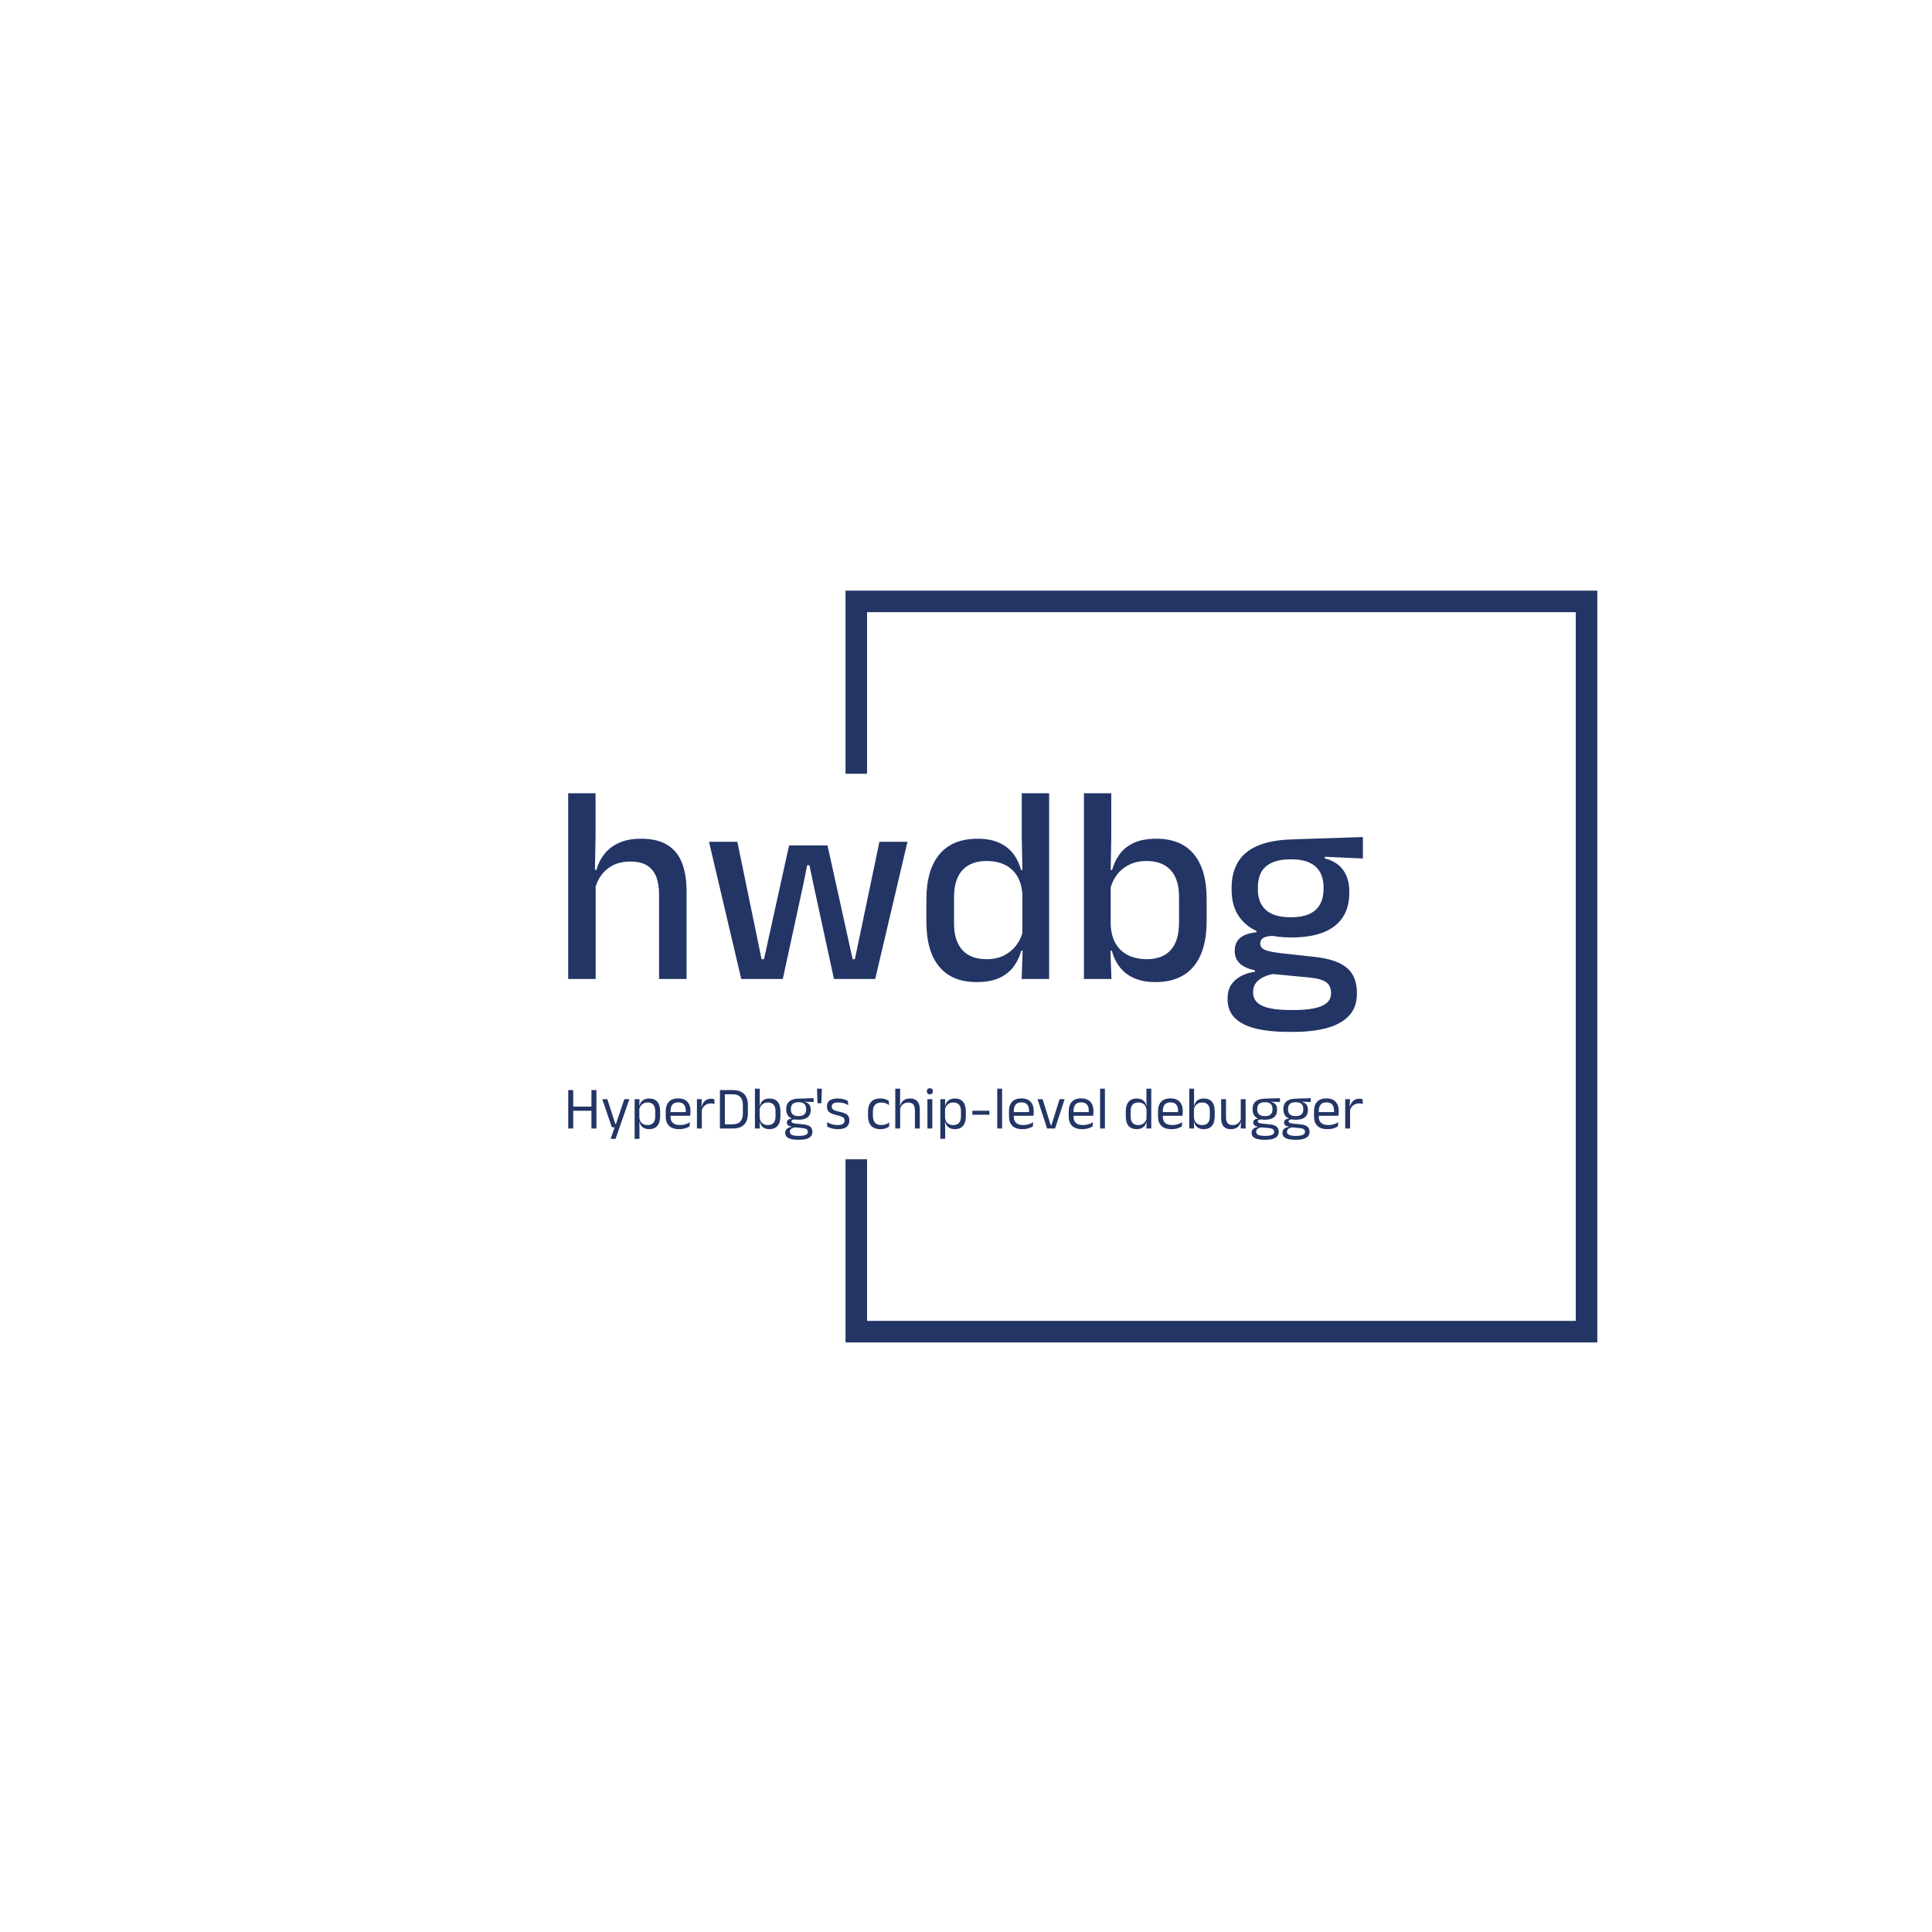 <svg xmlns="http://www.w3.org/2000/svg" version="1.1" xmlns:xlink="http://www.w3.org/1999/xlink" xmlns:svgjs="http://svgjs.dev/svgjs" width="1500" height="1500" viewBox="0 0 1500 1500"><rect width="1500" height="1500" fill="#ffffff"></rect><g transform="matrix(0.667,0,0,0.667,249.394,438.586)"><svg viewBox="0 0 396 247" data-background-color="#ffffff" preserveAspectRatio="xMidYMid meet" height="935" width="1500" xmlns="http://www.w3.org/2000/svg" xmlns:xlink="http://www.w3.org/1999/xlink"><g id="tight-bounds" transform="matrix(1,0,0,1,0.24,-0.1)"><svg viewBox="0 0 395.52 247.2" height="247.2" width="395.52"><g><svg></svg></g><g><svg viewBox="0 0 395.52 247.2" height="247.2" width="395.52"><g transform="matrix(1,0,0,1,75.544,70.324)"><svg viewBox="0 0 244.431 106.553" height="106.553" width="244.431"><g><svg viewBox="0 0 244.431 106.553" height="106.553" width="244.431"><g><svg viewBox="0 0 244.431 106.553" height="106.553" width="244.431"><g><svg viewBox="0 0 244.431 106.553" height="106.553" width="244.431"><g id="textblocktransform"><svg viewBox="0 0 244.431 106.553" height="106.553" width="244.431" id="textblock"><g><svg viewBox="0 0 244.431 73.381" height="73.381" width="244.431"><g transform="matrix(1,0,0,1,0,0)"><svg width="244.431" viewBox="3.1 -33.1 141.64 42.53" height="73.381" data-palette-color="#233565"><path d="M24.2-15.65L24.2 0 19.3 0 19.3-15.1Q19.3-16.88 18.81-18.18 18.32-19.48 17.21-20.2 16.1-20.93 14.18-20.93L14.18-20.93Q12.4-20.93 11.11-20.28 9.83-19.63 9.03-18.53 8.22-17.43 7.88-16.03L7.88-16.03 6.9-19.43 8.13-19.43Q8.55-20.98 9.53-22.24 10.5-23.5 12.13-24.25 13.75-25 16.1-25L16.1-25Q18.98-25 20.75-23.91 22.53-22.83 23.36-20.75 24.2-18.68 24.2-15.65L24.2-15.65ZM8-17.9L8 0 3.1 0 3.1-33.1 7.98-33.1 7.98-25.3 7.85-18.25 8-17.9ZM45.02-16.93L41.35 0 33.95 0 28.2-24.45 33.25-24.45 37.57-3.53 38-3.53 42.47-23.8 49.32-23.8 53.8-3.53 54.2-3.53 58.57-24.45 63.57-24.45 57.82 0 50.47 0 46.8-16.93 46.1-20.28 45.7-20.28 45.02-16.93ZM75.89 0.55L75.89 0.55Q71.52 0.55 69.23-2.2 66.94-4.95 66.94-10.23L66.94-10.23 66.94-14.1Q66.94-19.43 69.26-22.21 71.57-25 76.09-25L76.09-25Q78.27-25 79.83-24.31 81.39-23.63 82.38-22.38 83.37-21.13 83.8-19.43L83.8-19.43 85.42-19.43 84.05-14.9Q83.97-16.9 83.17-18.26 82.37-19.63 80.97-20.33 79.57-21.03 77.69-21.03L77.69-21.03Q74.87-21.03 73.37-19.4 71.87-17.78 71.87-14.58L71.87-14.58 71.87-9.9Q71.87-6.78 73.36-5.15 74.84-3.53 77.69-3.53L77.69-3.53Q79.42-3.53 80.73-4.17 82.05-4.83 82.92-5.95 83.8-7.08 84.12-8.47L84.12-8.47 85.27-5.03 83.84-5.03Q83.44-3.5 82.51-2.23 81.57-0.95 79.97-0.2 78.37 0.55 75.89 0.55ZM88.82-33.1L88.82 0 83.92 0 84.12-5.73 84.05-7.28 84.05-17.43 84.07-18.38 83.94-25.3 83.94-33.1 88.82-33.1ZM107.74 0.55L107.74 0.55Q105.57 0.55 103.99-0.14 102.42-0.83 101.43-2.09 100.44-3.35 99.99-5.03L99.99-5.03 98.37-5.03 99.79-9.65Q99.89-7.6 100.72-6.24 101.54-4.88 102.97-4.2 104.39-3.53 106.22-3.53L106.22-3.53Q109.02-3.53 110.49-5.16 111.97-6.8 111.97-10.05L111.97-10.05 111.97-14.63Q111.97-17.78 110.48-19.4 108.99-21.03 106.17-21.03L106.17-21.03Q104.44-21.03 103.12-20.38 101.79-19.73 100.93-18.61 100.07-17.5 99.72-16.07L99.72-16.07 98.64-19.43 100.04-19.43Q100.47-20.98 101.38-22.24 102.29-23.5 103.89-24.25 105.49-25 107.94-25L107.94-25Q112.32-25 114.61-22.25 116.89-19.5 116.89-14.23L116.89-14.23 116.89-10.35Q116.89-5.03 114.57-2.24 112.24 0.55 107.74 0.55ZM99.72-5.73L99.92 0 95.02 0 95.02-33.1 99.89-33.1 99.89-25.3 99.77-18.28 99.79-17.43 99.79-7.28 99.72-5.73ZM131.99-7.4L131.99-7.4Q126.84-7.4 124.09-9.6 121.34-11.8 121.34-15.88L121.34-15.88 121.34-16.28Q121.34-18.85 122.42-20.74 123.49-22.63 125.85-23.69 128.22-24.75 132.04-24.88L132.04-24.88 144.74-25.3 144.74-21.48 137.94-21.78 137.94-21.5Q139.39-21.13 140.35-20.34 141.31-19.55 141.81-18.38 142.31-17.2 142.31-15.6L142.31-15.6 142.31-15.33Q142.31-11.48 139.7-9.44 137.09-7.4 131.99-7.4ZM131.79 5.53L131.79 5.53 132.42 5.53Q134.54 5.53 136.02 5.23 137.49 4.93 138.28 4.28 139.06 3.63 139.06 2.55L139.06 2.55 139.06 2.48Q139.06 1.2 138.17 0.56 137.27-0.08 135.04-0.28L135.04-0.28 127.99-0.95 129.22-1Q128.02-0.8 127.1-0.39 126.19 0.03 125.68 0.69 125.17 1.35 125.17 2.33L125.17 2.33 125.17 2.38Q125.17 3.53 125.95 4.23 126.74 4.93 128.23 5.23 129.72 5.53 131.79 5.53ZM132.31 9.43L132.31 9.43 131.49 9.43Q128.12 9.43 125.68 8.84 123.24 8.25 121.93 6.96 120.62 5.68 120.62 3.55L120.62 3.55 120.62 3.45Q120.62 2.02 121.25 1.05 121.89 0.08 123-0.51 124.12-1.1 125.49-1.3L125.49-1.3 125.49-1.55Q123.67-1.93 122.78-2.79 121.89-3.65 121.89-5.03L121.89-5.03 121.89-5.05Q121.89-6 122.32-6.69 122.74-7.38 123.6-7.79 124.47-8.2 125.77-8.33L125.77-8.33 125.77-8.88 130.92-7.63 129.04-7.7Q127.57-7.68 127-7.33 126.44-6.98 126.44-6.33L126.44-6.33 126.44-6.3Q126.44-5.55 127.28-5.19 128.12-4.83 130.12-4.6L130.12-4.6 136.06-3.95Q140.02-3.53 141.84-2.02 143.67-0.53 143.67 2.53L143.67 2.53 143.67 2.65Q143.67 5 142.3 6.5 140.94 8 138.4 8.71 135.87 9.43 132.31 9.43ZM131.92-11L131.92-11Q133.84-11 135.13-11.56 136.42-12.13 137.06-13.25 137.72-14.38 137.72-16L137.72-16 137.72-16.38Q137.72-17.98 137.08-19.07 136.44-20.18 135.18-20.75 133.92-21.33 131.99-21.33L131.99-21.33 131.87-21.33Q129.79-21.33 128.49-20.71 127.19-20.1 126.6-18.99 126.02-17.88 126.02-16.35L126.02-16.35 126.02-16Q126.02-14.38 126.67-13.25 127.32-12.13 128.63-11.56 129.94-11 131.92-11Z" opacity="1" transform="matrix(1,0,0,1,0,0)" fill="#233565" class="wordmark-text-0" data-fill-palette-color="primary" id="text-0"></path></svg></g></svg></g><g transform="matrix(1,0,0,1,0,90.705)"><svg viewBox="0 0 244.431 15.848" height="15.848" width="244.431"><g transform="matrix(1,0,0,1,0,0)"><svg width="244.431" viewBox="3.78 -33.48 660.82 42.86" height="15.848" data-palette-color="#233565"><path d="M7.93-31.95L7.93 0 3.78 0 3.78-31.95 7.93-31.95ZM27.23-31.95L27.23 0 23.08 0 23.08-31.95 27.23-31.95ZM6.15-14.73L6.15-18.23 24.73-18.23 24.73-14.73 6.15-14.73ZM42.95-3.78L45.27-3.78 43.15-2.85 50.45-24.4 54.62-24.4 43.15 8.6 39.05 8.6 42.9-2.55 44.67-1 40.07-1 32.1-24.4 36.3-24.4 42.95-3.78ZM71.02 0.53L71.02 0.53Q68.77 0.53 67.12-0.23 65.47-0.98 64.45-2.38 63.42-3.78 63.07-5.63L63.07-5.63 61.75-5.63 62.92-9.43Q63.02-7.23 63.91-5.76 64.8-4.3 66.32-3.58 67.85-2.85 69.77-2.85L69.77-2.85Q72.85-2.85 74.48-4.65 76.12-6.45 76.12-9.93L76.12-9.93 76.12-14.6Q76.12-18.05 74.5-19.85 72.87-21.65 69.77-21.65L69.77-21.65Q67.92-21.65 66.5-20.93 65.07-20.2 64.13-18.95 63.2-17.7 62.85-16.1L62.85-16.1 61.85-18.93 63.02-18.93Q63.42-20.6 64.38-21.96 65.35-23.33 67.03-24.14 68.72-24.95 71.2-24.95L71.2-24.95Q75.6-24.95 77.9-22.21 80.2-19.48 80.2-14.28L80.2-14.28 80.2-10.23Q80.2-4.98 77.88-2.23 75.57 0.53 71.02 0.53ZM63.02 8.6L59 8.6 59-24.4 63.05-24.4 62.87-18.53 62.92-17.28 62.92-7 62.9-6.18 63.02 0.68 63.02 8.6ZM96.09 0.55L96.09 0.55Q90.52 0.55 87.69-2.18 84.87-4.9 84.87-9.98L84.87-9.98 84.87-14.33Q84.87-19.48 87.49-22.26 90.12-25.05 95.17-25.05L95.17-25.05Q98.57-25.05 100.84-23.79 103.12-22.53 104.27-20.2 105.42-17.88 105.42-14.65L105.42-14.65 105.42-13.75Q105.42-12.95 105.36-12.15 105.29-11.35 105.19-10.58L105.19-10.58 101.47-10.58Q101.52-11.78 101.53-12.85 101.54-13.93 101.54-14.83L101.54-14.83Q101.54-17.05 100.83-18.59 100.12-20.13 98.71-20.94 97.29-21.75 95.17-21.75L95.17-21.75Q92.02-21.75 90.44-19.93 88.87-18.1 88.87-14.7L88.87-14.7 88.87-12.38 88.89-11.88 88.89-9.55Q88.89-8.03 89.34-6.8 89.79-5.58 90.76-4.69 91.72-3.8 93.21-3.34 94.69-2.88 96.74-2.88L96.74-2.88Q99.12-2.88 101.17-3.5 103.22-4.13 105.02-5.2L105.02-5.2 104.64-1.7Q103.02-0.68 100.87-0.06 98.72 0.55 96.09 0.55ZM104.34-10.58L86.99-10.58 86.99-13.63 104.34-13.63 104.34-10.58ZM114.67-14.93L114.67-14.93 113.74-18.05 114.74-18.1Q115.54-21.2 117.49-22.99 119.44-24.78 122.67-24.78L122.67-24.78Q123.47-24.78 124.1-24.65 124.74-24.53 125.24-24.35L125.24-24.35 125.49-20.43Q124.87-20.63 124.1-20.75 123.34-20.88 122.42-20.88L122.42-20.88Q119.67-20.88 117.63-19.35 115.59-17.82 114.67-14.93ZM114.87 0L110.82 0 110.82-24.4 114.77-24.4 114.57-17.2 114.87-16.9 114.87 0ZM140.64 0L132.74 0 132.74-3.5 140.49-3.5Q144.74-3.5 146.88-5.81 149.01-8.13 149.01-12.43L149.01-12.43 149.01-19.55Q149.01-23.88 146.88-26.18 144.74-28.48 140.49-28.48L140.49-28.48 132.71-28.48 132.71-31.95 140.64-31.95Q146.84-31.95 150.01-28.76 153.19-25.58 153.19-19.58L153.19-19.58 153.19-12.4Q153.19-6.43 150.01-3.21 146.84 0 140.64 0L140.64 0ZM134.04 0L129.94 0 129.94-31.95 134.04-31.95 134.04 0ZM171.06 0.53L171.06 0.53Q168.81 0.53 167.15-0.23 165.49-0.98 164.46-2.38 163.44-3.78 163.09-5.63L163.09-5.63 161.74-5.63 162.96-9.43Q163.09-7.23 164-5.76 164.91-4.3 166.44-3.58 167.96-2.85 169.89-2.85L169.89-2.85Q172.94-2.85 174.55-4.65 176.16-6.45 176.16-10L176.16-10 176.16-14.58Q176.16-18.05 174.54-19.85 172.91-21.65 169.81-21.65L169.81-21.65Q167.96-21.65 166.54-20.93 165.11-20.2 164.17-18.95 163.24-17.7 162.89-16.1L162.89-16.1 161.96-18.93 163.11-18.93Q163.49-20.6 164.45-21.96 165.41-23.33 167.09-24.14 168.76-24.95 171.24-24.95L171.24-24.95Q175.64-24.95 177.94-22.21 180.24-19.48 180.24-14.28L180.24-14.28 180.24-10.23Q180.24-4.98 177.9-2.23 175.56 0.53 171.06 0.53ZM163.09 0L159.04 0 159.04-33.13 163.06-33.13 163.06-25.18 162.94-18.18 162.96-17.4 162.96-7.2 162.91-5.9 163.09 0ZM195.38-7.3L195.38-7.3Q190.41-7.3 187.75-9.47 185.08-11.65 185.08-15.7L185.08-15.7 185.08-16.32Q185.08-18.85 186.12-20.73 187.16-22.6 189.43-23.66 191.71-24.73 195.38-24.83L195.38-24.83 207.83-25.23 207.83-22.03 200.48-22.28 200.46-22.1Q202.18-21.75 203.28-20.9 204.38-20.05 204.92-18.78 205.46-17.5 205.46-15.8L205.46-15.8 205.46-15.25Q205.46-11.38 202.91-9.34 200.36-7.3 195.38-7.3ZM195.21 6.15L195.21 6.15 195.78 6.15Q198.03 6.15 199.65 5.81 201.26 5.48 202.13 4.75 203.01 4.03 203.01 2.83L203.01 2.83 203.01 2.73Q203.01 1.33 202 0.59 200.98-0.15 198.53-0.38L198.53-0.38 191.63-1 192.78-1.05Q191.38-0.85 190.32-0.4 189.26 0.05 188.66 0.79 188.06 1.53 188.06 2.63L188.06 2.63 188.06 2.68Q188.06 3.95 188.93 4.73 189.81 5.5 191.41 5.83 193.01 6.15 195.21 6.15ZM195.71 9.38L194.98 9.38Q191.68 9.38 189.3 8.81 186.91 8.25 185.59 6.99 184.28 5.73 184.28 3.6L184.28 3.6 184.28 3.5Q184.28 2 185 1 185.71 0 186.92-0.58 188.13-1.15 189.63-1.35L189.63-1.35 189.61-1.5Q187.56-1.85 186.58-2.71 185.61-3.58 185.61-4.95L185.61-4.95 185.61-4.98Q185.61-5.93 186.05-6.6 186.48-7.28 187.37-7.68 188.26-8.08 189.63-8.18L189.63-8.18 189.63-8.68 194.28-7.5 192.38-7.55Q190.68-7.53 190.03-7.14 189.38-6.75 189.38-5.98L189.38-5.98 189.38-5.95Q189.38-5.13 190.31-4.7 191.23-4.28 193.46-4.03L193.46-4.03 199.38-3.43Q203.26-3.03 205.03-1.56 206.81-0.1 206.81 2.75L206.81 2.75 206.81 2.88Q206.81 5.15 205.46 6.6 204.11 8.05 201.63 8.71 199.16 9.38 195.71 9.38L195.71 9.38ZM195.33-10.3L195.33-10.3Q197.43-10.3 198.82-10.91 200.21-11.53 200.92-12.76 201.63-14 201.63-15.8L201.63-15.8 201.63-16.4Q201.63-18.15 200.95-19.38 200.26-20.6 198.88-21.24 197.51-21.88 195.43-21.88L195.43-21.88 195.28-21.88Q193.03-21.88 191.62-21.19 190.21-20.5 189.57-19.26 188.93-18.03 188.93-16.38L188.93-16.38 188.93-15.8Q188.93-14 189.65-12.78 190.36-11.55 191.78-10.93 193.21-10.3 195.33-10.3ZM214.68-33.13L214.28-21 211.08-21 210.68-33.13 214.68-33.13ZM228.08 0.55L228.08 0.55Q225.13 0.55 222.93-0.09 220.73-0.73 219.28-1.48L219.28-1.48 218.9-5.23Q220.73-4.28 222.91-3.58 225.1-2.88 227.88-2.88L227.88-2.88Q230.7-2.88 232.13-3.78 233.55-4.67 233.55-6.45L233.55-6.45 233.55-6.73Q233.55-7.88 233.02-8.63 232.48-9.38 231.08-9.95 229.68-10.53 227.1-11.1L227.1-11.1Q224.03-11.78 222.25-12.69 220.48-13.6 219.72-14.95 218.95-16.3 218.95-18.25L218.95-18.25 218.95-18.48Q218.95-21.68 221.18-23.33 223.4-24.98 227.88-24.98L227.88-24.98Q230.75-24.98 232.87-24.33 234.98-23.68 236.33-22.88L236.33-22.88 236.7-19.45Q235.08-20.4 232.98-21.03 230.88-21.65 228.25-21.65L228.25-21.65Q226.35-21.65 225.18-21.26 224-20.88 223.48-20.16 222.95-19.45 222.95-18.45L222.95-18.45 222.95-18.25Q222.95-17.15 223.48-16.39 224-15.63 225.37-15.06 226.73-14.5 229.15-13.98L229.15-13.98Q232.28-13.35 234.12-12.48 235.95-11.6 236.75-10.26 237.55-8.93 237.55-6.83L237.55-6.83 237.55-6.4Q237.55-2.95 235.15-1.2 232.75 0.55 228.08 0.55ZM263.47 0.55L263.47 0.55Q258.22 0.55 255.66-2.29 253.1-5.13 253.1-10.33L253.1-10.33 253.1-14.13Q253.1-19.35 255.67-22.16 258.25-24.98 263.47-24.98L263.47-24.98Q265.02-24.98 266.3-24.69 267.57-24.4 268.59-23.94 269.6-23.48 270.3-22.98L270.3-22.98 270.65-19.45Q269.47-20.35 267.86-20.98 266.25-21.6 264.07-21.6L264.07-21.6Q260.57-21.6 258.86-19.66 257.15-17.73 257.15-14.03L257.15-14.03 257.15-10.43Q257.15-6.8 258.86-4.85 260.57-2.9 264.07-2.9L264.07-2.9Q266.32-2.9 267.96-3.53 269.6-4.15 270.87-5.05L270.87-5.05 270.5-1.48Q269.4-0.73 267.62-0.09 265.85 0.55 263.47 0.55ZM296.15 0L292.1 0 292.1-15.18Q292.1-17.15 291.56-18.57 291.02-20 289.81-20.79 288.6-21.58 286.5-21.58L286.5-21.58Q284.57-21.58 283.17-20.85 281.77-20.13 280.91-18.89 280.05-17.65 279.7-16.07L279.7-16.07 278.8-18.95 279.85-18.95Q280.22-20.6 281.22-21.96 282.22-23.33 283.91-24.14 285.6-24.95 288.02-24.95L288.02-24.95Q290.92-24.95 292.71-23.85 294.5-22.75 295.32-20.69 296.15-18.63 296.15-15.63L296.15-15.63 296.15 0ZM279.82 0L275.77 0 275.77-33.13 279.8-33.13 279.8-25.18 279.67-18.18 279.82-17.85 279.82 0ZM306.54 0L302.49 0 302.49-24.4 306.54-24.4 306.54 0ZM304.52-28.4L304.52-28.4Q303.27-28.4 302.66-29.06 302.04-29.73 302.04-30.88L302.04-30.88 302.04-31Q302.04-32.18 302.66-32.83 303.27-33.48 304.52-33.48L304.52-33.48Q305.77-33.48 306.39-32.83 307.02-32.18 307.02-31L307.02-31 307.02-30.88Q307.02-29.7 306.39-29.05 305.77-28.4 304.52-28.4ZM325.26 0.53L325.26 0.53Q323.01 0.53 321.37-0.23 319.71-0.98 318.69-2.38 317.67-3.78 317.31-5.63L317.31-5.63 315.99-5.63 317.17-9.43Q317.26-7.23 318.15-5.76 319.04-4.3 320.56-3.58 322.09-2.85 324.01-2.85L324.01-2.85Q327.09-2.85 328.73-4.65 330.37-6.45 330.37-9.93L330.37-9.93 330.37-14.6Q330.37-18.05 328.74-19.85 327.12-21.65 324.01-21.65L324.01-21.65Q322.17-21.65 320.74-20.93 319.31-20.2 318.38-18.95 317.44-17.7 317.09-16.1L317.09-16.1 316.09-18.93 317.26-18.93Q317.67-20.6 318.63-21.96 319.59-23.33 321.28-24.14 322.96-24.95 325.44-24.95L325.44-24.95Q329.84-24.95 332.14-22.21 334.44-19.48 334.44-14.28L334.44-14.28 334.44-10.23Q334.44-4.98 332.13-2.23 329.81 0.53 325.26 0.53ZM317.26 8.6L313.24 8.6 313.24-24.4 317.29-24.4 317.12-18.53 317.17-17.28 317.17-7 317.14-6.18 317.26 0.68 317.26 8.6ZM354.06-11.45L339.86-11.45 339.86-14.78 354.06-14.78 354.06-11.45ZM364.59 0L360.56 0 360.56-33.13 364.59-33.13 364.59 0ZM381.56 0.55L381.56 0.55Q375.98 0.55 373.16-2.18 370.33-4.9 370.33-9.98L370.33-9.98 370.33-14.33Q370.33-19.48 372.96-22.26 375.58-25.05 380.63-25.05L380.63-25.05Q384.03-25.05 386.31-23.79 388.58-22.53 389.73-20.2 390.88-17.88 390.88-14.65L390.88-14.65 390.88-13.75Q390.88-12.95 390.82-12.15 390.76-11.35 390.66-10.58L390.66-10.58 386.93-10.58Q386.98-11.78 387-12.85 387.01-13.93 387.01-14.83L387.01-14.83Q387.01-17.05 386.3-18.59 385.58-20.13 384.17-20.94 382.76-21.75 380.63-21.75L380.63-21.75Q377.48-21.75 375.91-19.93 374.33-18.1 374.33-14.7L374.33-14.7 374.33-12.38 374.36-11.88 374.36-9.55Q374.36-8.03 374.81-6.8 375.26-5.58 376.22-4.69 377.18-3.8 378.67-3.34 380.16-2.88 382.21-2.88L382.21-2.88Q384.58-2.88 386.63-3.5 388.68-4.13 390.48-5.2L390.48-5.2 390.11-1.7Q388.48-0.68 386.33-0.06 384.18 0.55 381.56 0.55ZM389.81-10.58L372.46-10.58 372.46-13.63 389.81-13.63 389.81-10.58ZM405.03-2.78L405.63-2.78 412.38-24.4 416.58-24.4 408.66 0 402.01 0 394.08-24.4 398.28-24.4 405.03-2.78ZM431.23 0.55L431.23 0.55Q425.65 0.55 422.83-2.18 420-4.9 420-9.98L420-9.98 420-14.33Q420-19.48 422.63-22.26 425.25-25.05 430.3-25.05L430.3-25.05Q433.7-25.05 435.98-23.79 438.25-22.53 439.4-20.2 440.55-17.88 440.55-14.65L440.55-14.65 440.55-13.75Q440.55-12.95 440.49-12.15 440.43-11.35 440.33-10.58L440.33-10.58 436.6-10.58Q436.65-11.78 436.67-12.85 436.68-13.93 436.68-14.83L436.68-14.83Q436.68-17.05 435.97-18.59 435.25-20.13 433.84-20.94 432.43-21.75 430.3-21.75L430.3-21.75Q427.15-21.75 425.58-19.93 424-18.1 424-14.7L424-14.7 424-12.38 424.03-11.88 424.03-9.55Q424.03-8.03 424.48-6.8 424.93-5.58 425.89-4.69 426.85-3.8 428.34-3.34 429.83-2.88 431.88-2.88L431.88-2.88Q434.25-2.88 436.3-3.5 438.35-4.13 440.15-5.2L440.15-5.2 439.78-1.7Q438.15-0.68 436-0.06 433.85 0.55 431.23 0.55ZM439.48-10.58L422.13-10.58 422.13-13.63 439.48-13.63 439.48-10.58ZM450.1 0L446.08 0 446.08-33.13 450.1-33.13 450.1 0ZM476.45 0.53L476.45 0.53Q472.05 0.53 469.75-2.2 467.45-4.93 467.45-10.15L467.45-10.15 467.45-14.18Q467.45-19.43 469.77-22.19 472.1-24.95 476.62-24.95L476.62-24.95Q478.87-24.95 480.52-24.19 482.17-23.43 483.2-22.05 484.22-20.68 484.57-18.8L484.57-18.8 485.9-18.8 484.7-15.08Q484.62-17.23 483.73-18.69 482.85-20.15 481.33-20.9 479.82-21.65 477.87-21.65L477.87-21.65Q474.77-21.65 473.13-19.85 471.5-18.05 471.5-14.55L471.5-14.55 471.5-9.9Q471.5-6.45 473.13-4.65 474.77-2.85 477.87-2.85L477.87-2.85Q479.72-2.85 481.15-3.56 482.57-4.28 483.51-5.54 484.45-6.8 484.8-8.4L484.8-8.4 485.8-5.5 484.6-5.5Q484.25-3.85 483.26-2.48 482.27-1.1 480.61-0.29 478.95 0.53 476.45 0.53ZM488.65 0L484.6 0 484.77-5.9 484.7-7.2 484.7-17.4 484.72-18.25 484.62-25.18 484.62-33.13 488.65-33.13 488.65 0ZM505.49 0.55L505.49 0.55Q499.92 0.55 497.09-2.18 494.27-4.9 494.27-9.98L494.27-9.98 494.27-14.33Q494.27-19.48 496.89-22.26 499.52-25.05 504.57-25.05L504.57-25.05Q507.97-25.05 510.24-23.79 512.52-22.53 513.67-20.2 514.82-17.88 514.82-14.65L514.82-14.65 514.82-13.75Q514.82-12.95 514.76-12.15 514.69-11.35 514.59-10.58L514.59-10.58 510.87-10.58Q510.92-11.78 510.93-12.85 510.94-13.93 510.94-14.83L510.94-14.83Q510.94-17.05 510.23-18.59 509.52-20.13 508.11-20.94 506.69-21.75 504.57-21.75L504.57-21.75Q501.42-21.75 499.84-19.93 498.27-18.1 498.27-14.7L498.27-14.7 498.27-12.38 498.29-11.88 498.29-9.55Q498.29-8.03 498.74-6.8 499.19-5.58 500.16-4.69 501.12-3.8 502.61-3.34 504.09-2.88 506.14-2.88L506.14-2.88Q508.52-2.88 510.57-3.5 512.62-4.13 514.42-5.2L514.42-5.2 514.04-1.7Q512.42-0.68 510.27-0.06 508.12 0.55 505.49 0.55ZM513.74-10.58L496.39-10.58 496.39-13.63 513.74-13.63 513.74-10.58ZM532.24 0.53L532.24 0.53Q529.99 0.53 528.33-0.23 526.67-0.98 525.64-2.38 524.62-3.78 524.27-5.63L524.27-5.63 522.92-5.63 524.14-9.43Q524.27-7.23 525.18-5.76 526.09-4.3 527.62-3.58 529.14-2.85 531.07-2.85L531.07-2.85Q534.12-2.85 535.73-4.65 537.34-6.45 537.34-10L537.34-10 537.34-14.58Q537.34-18.05 535.72-19.85 534.09-21.65 530.99-21.65L530.99-21.65Q529.14-21.65 527.72-20.93 526.29-20.2 525.35-18.95 524.42-17.7 524.07-16.1L524.07-16.1 523.14-18.93 524.29-18.93Q524.67-20.6 525.63-21.96 526.59-23.33 528.27-24.14 529.94-24.95 532.42-24.95L532.42-24.95Q536.82-24.95 539.12-22.21 541.42-19.48 541.42-14.28L541.42-14.28 541.42-10.23Q541.42-4.98 539.08-2.23 536.74 0.53 532.24 0.53ZM524.27 0L520.22 0 520.22-33.13 524.24-33.13 524.24-25.18 524.12-18.18 524.14-17.4 524.14-7.2 524.09-5.9 524.27 0ZM546.76-24.4L550.79-24.4 550.79-9.22Q550.79-7.3 551.33-5.86 551.86-4.42 553.09-3.64 554.31-2.85 556.39-2.85L556.39-2.85Q558.34-2.85 559.74-3.56 561.14-4.28 562.03-5.53 562.91-6.78 563.24-8.35L563.24-8.35 563.96-5.48 563.09-5.48Q562.71-3.83 561.71-2.46 560.71-1.1 559.03-0.29 557.34 0.53 554.86 0.53L554.86 0.53Q551.99 0.53 550.2-0.56 548.41-1.65 547.59-3.74 546.76-5.83 546.76-8.78L546.76-8.78 546.76-24.4ZM563.06-24.4L567.11-24.4 567.11 0 563.06 0 563.24-5.85 563.06-6.1 563.06-24.4ZM583.21-7.3L583.21-7.3Q578.24-7.3 575.57-9.47 572.91-11.65 572.91-15.7L572.91-15.7 572.91-16.32Q572.91-18.85 573.95-20.73 574.99-22.6 577.26-23.66 579.53-24.73 583.21-24.83L583.21-24.83 595.66-25.23 595.66-22.03 588.31-22.28 588.28-22.1Q590.01-21.75 591.11-20.9 592.21-20.05 592.75-18.78 593.28-17.5 593.28-15.8L593.28-15.8 593.28-15.25Q593.28-11.38 590.74-9.34 588.18-7.3 583.21-7.3ZM583.03 6.15L583.03 6.15 583.61 6.15Q585.86 6.15 587.47 5.81 589.08 5.48 589.96 4.75 590.83 4.03 590.83 2.83L590.83 2.83 590.83 2.73Q590.83 1.33 589.82 0.59 588.81-0.15 586.36-0.38L586.36-0.38 579.46-1 580.61-1.05Q579.21-0.85 578.15-0.4 577.08 0.05 576.49 0.79 575.88 1.53 575.88 2.63L575.88 2.63 575.88 2.68Q575.88 3.95 576.76 4.73 577.63 5.5 579.24 5.83 580.83 6.15 583.03 6.15ZM583.53 9.38L582.81 9.38Q579.51 9.38 577.12 8.81 574.74 8.25 573.42 6.99 572.11 5.73 572.11 3.6L572.11 3.6 572.11 3.5Q572.11 2 572.82 1 573.53 0 574.75-0.58 575.96-1.15 577.46-1.35L577.46-1.35 577.43-1.5Q575.38-1.85 574.41-2.71 573.43-3.58 573.43-4.95L573.43-4.95 573.43-4.98Q573.43-5.93 573.87-6.6 574.31-7.28 575.2-7.68 576.08-8.08 577.46-8.18L577.46-8.18 577.46-8.68 582.11-7.5 580.21-7.55Q578.51-7.53 577.86-7.14 577.21-6.75 577.21-5.98L577.21-5.98 577.21-5.95Q577.21-5.13 578.13-4.7 579.06-4.28 581.28-4.03L581.28-4.03 587.21-3.43Q591.08-3.03 592.86-1.56 594.63-0.1 594.63 2.75L594.63 2.75 594.63 2.88Q594.63 5.15 593.28 6.6 591.93 8.05 589.46 8.71 586.99 9.38 583.53 9.38L583.53 9.38ZM583.16-10.3L583.16-10.3Q585.26-10.3 586.65-10.91 588.03-11.53 588.75-12.76 589.46-14 589.46-15.8L589.46-15.8 589.46-16.4Q589.46-18.15 588.77-19.38 588.08-20.6 586.71-21.24 585.33-21.88 583.26-21.88L583.26-21.88 583.11-21.88Q580.86-21.88 579.45-21.19 578.03-20.5 577.4-19.26 576.76-18.03 576.76-16.38L576.76-16.38 576.76-15.8Q576.76-14 577.47-12.78 578.18-11.55 579.61-10.93 581.03-10.3 583.16-10.3ZM608.83-7.3L608.83-7.3Q603.86-7.3 601.19-9.47 598.53-11.65 598.53-15.7L598.53-15.7 598.53-16.32Q598.53-18.85 599.57-20.73 600.61-22.6 602.88-23.66 605.16-24.73 608.83-24.83L608.83-24.83 621.28-25.23 621.28-22.03 613.93-22.28 613.91-22.1Q615.63-21.75 616.73-20.9 617.83-20.05 618.37-18.78 618.91-17.5 618.91-15.8L618.91-15.8 618.91-15.25Q618.91-11.38 616.36-9.34 613.81-7.3 608.83-7.3ZM608.66 6.15L608.66 6.15 609.23 6.15Q611.48 6.15 613.09 5.81 614.71 5.48 615.58 4.75 616.46 4.03 616.46 2.83L616.46 2.83 616.46 2.73Q616.46 1.33 615.44 0.59 614.43-0.15 611.98-0.38L611.98-0.38 605.08-1 606.23-1.05Q604.83-0.85 603.77-0.4 602.71 0.05 602.11 0.79 601.51 1.53 601.51 2.63L601.51 2.63 601.51 2.68Q601.51 3.95 602.38 4.73 603.26 5.5 604.86 5.83 606.46 6.15 608.66 6.15ZM609.16 9.38L608.43 9.38Q605.13 9.38 602.74 8.81 600.36 8.25 599.04 6.99 597.73 5.73 597.73 3.6L597.73 3.6 597.73 3.5Q597.73 2 598.44 1 599.16 0 600.37-0.58 601.58-1.15 603.08-1.35L603.08-1.35 603.06-1.5Q601.01-1.85 600.03-2.71 599.06-3.58 599.06-4.95L599.06-4.95 599.06-4.98Q599.06-5.93 599.49-6.6 599.93-7.28 600.82-7.68 601.71-8.08 603.08-8.18L603.08-8.18 603.08-8.68 607.73-7.5 605.83-7.55Q604.13-7.53 603.48-7.14 602.83-6.75 602.83-5.98L602.83-5.98 602.83-5.95Q602.83-5.13 603.76-4.7 604.68-4.28 606.91-4.03L606.91-4.03 612.83-3.43Q616.71-3.03 618.48-1.56 620.26-0.1 620.26 2.75L620.26 2.75 620.26 2.88Q620.26 5.15 618.91 6.6 617.56 8.05 615.08 8.71 612.61 9.38 609.16 9.38L609.16 9.38ZM608.78-10.3L608.78-10.3Q610.88-10.3 612.27-10.91 613.66-11.53 614.37-12.76 615.08-14 615.08-15.8L615.08-15.8 615.08-16.4Q615.08-18.15 614.39-19.38 613.71-20.6 612.33-21.24 610.96-21.88 608.88-21.88L608.88-21.88 608.73-21.88Q606.48-21.88 605.07-21.19 603.66-20.5 603.02-19.26 602.38-18.03 602.38-16.38L602.38-16.38 602.38-15.8Q602.38-14 603.09-12.78 603.81-11.55 605.23-10.93 606.66-10.3 608.78-10.3ZM635.2 0.55L635.2 0.55Q629.63 0.55 626.8-2.18 623.98-4.9 623.98-9.98L623.98-9.98 623.98-14.33Q623.98-19.48 626.6-22.26 629.23-25.05 634.28-25.05L634.28-25.05Q637.68-25.05 639.95-23.79 642.23-22.53 643.38-20.2 644.53-17.88 644.53-14.65L644.53-14.65 644.53-13.75Q644.53-12.95 644.47-12.15 644.4-11.35 644.3-10.58L644.3-10.58 640.58-10.58Q640.63-11.78 640.64-12.85 640.65-13.93 640.65-14.83L640.65-14.83Q640.65-17.05 639.94-18.59 639.23-20.13 637.82-20.94 636.4-21.75 634.28-21.75L634.28-21.75Q631.13-21.75 629.55-19.93 627.98-18.1 627.98-14.7L627.98-14.7 627.98-12.38 628-11.88 628-9.55Q628-8.03 628.45-6.8 628.9-5.58 629.87-4.69 630.83-3.8 632.32-3.34 633.8-2.88 635.85-2.88L635.85-2.88Q638.23-2.88 640.28-3.5 642.33-4.13 644.13-5.2L644.13-5.2 643.75-1.7Q642.13-0.68 639.98-0.06 637.83 0.55 635.2 0.55ZM643.45-10.58L626.1-10.58 626.1-13.63 643.45-13.63 643.45-10.58ZM653.78-14.93L653.78-14.93 652.85-18.05 653.85-18.1Q654.65-21.2 656.6-22.99 658.55-24.78 661.78-24.78L661.78-24.78Q662.58-24.78 663.21-24.65 663.85-24.53 664.35-24.35L664.35-24.35 664.6-20.43Q663.98-20.63 663.21-20.75 662.45-20.88 661.53-20.88L661.53-20.88Q658.78-20.88 656.74-19.35 654.7-17.82 653.78-14.93ZM653.98 0L649.93 0 649.93-24.4 653.88-24.4 653.68-17.2 653.98-16.9 653.98 0Z" opacity="1" transform="matrix(1,0,0,1,0,0)" fill="#233565" class="slogan-text-1" data-fill-palette-color="secondary" id="text-1"></path></svg></g></svg></g></svg></g></svg></g></svg></g></svg></g></svg></g><path d="M160.853 64.324L160.853 8.015 392.024 8.015 392.024 239.185 160.853 239.185 160.853 182.876 167.471 182.876 167.471 232.568 385.406 232.568 385.406 14.632 167.471 14.632 167.471 64.324Z" fill="#233565" stroke="transparent" data-fill-palette-color="tertiary"></path></svg></g><defs></defs></svg><rect width="395.52" height="247.2" fill="none" stroke="none" visibility="hidden"></rect></g></svg></g></svg>